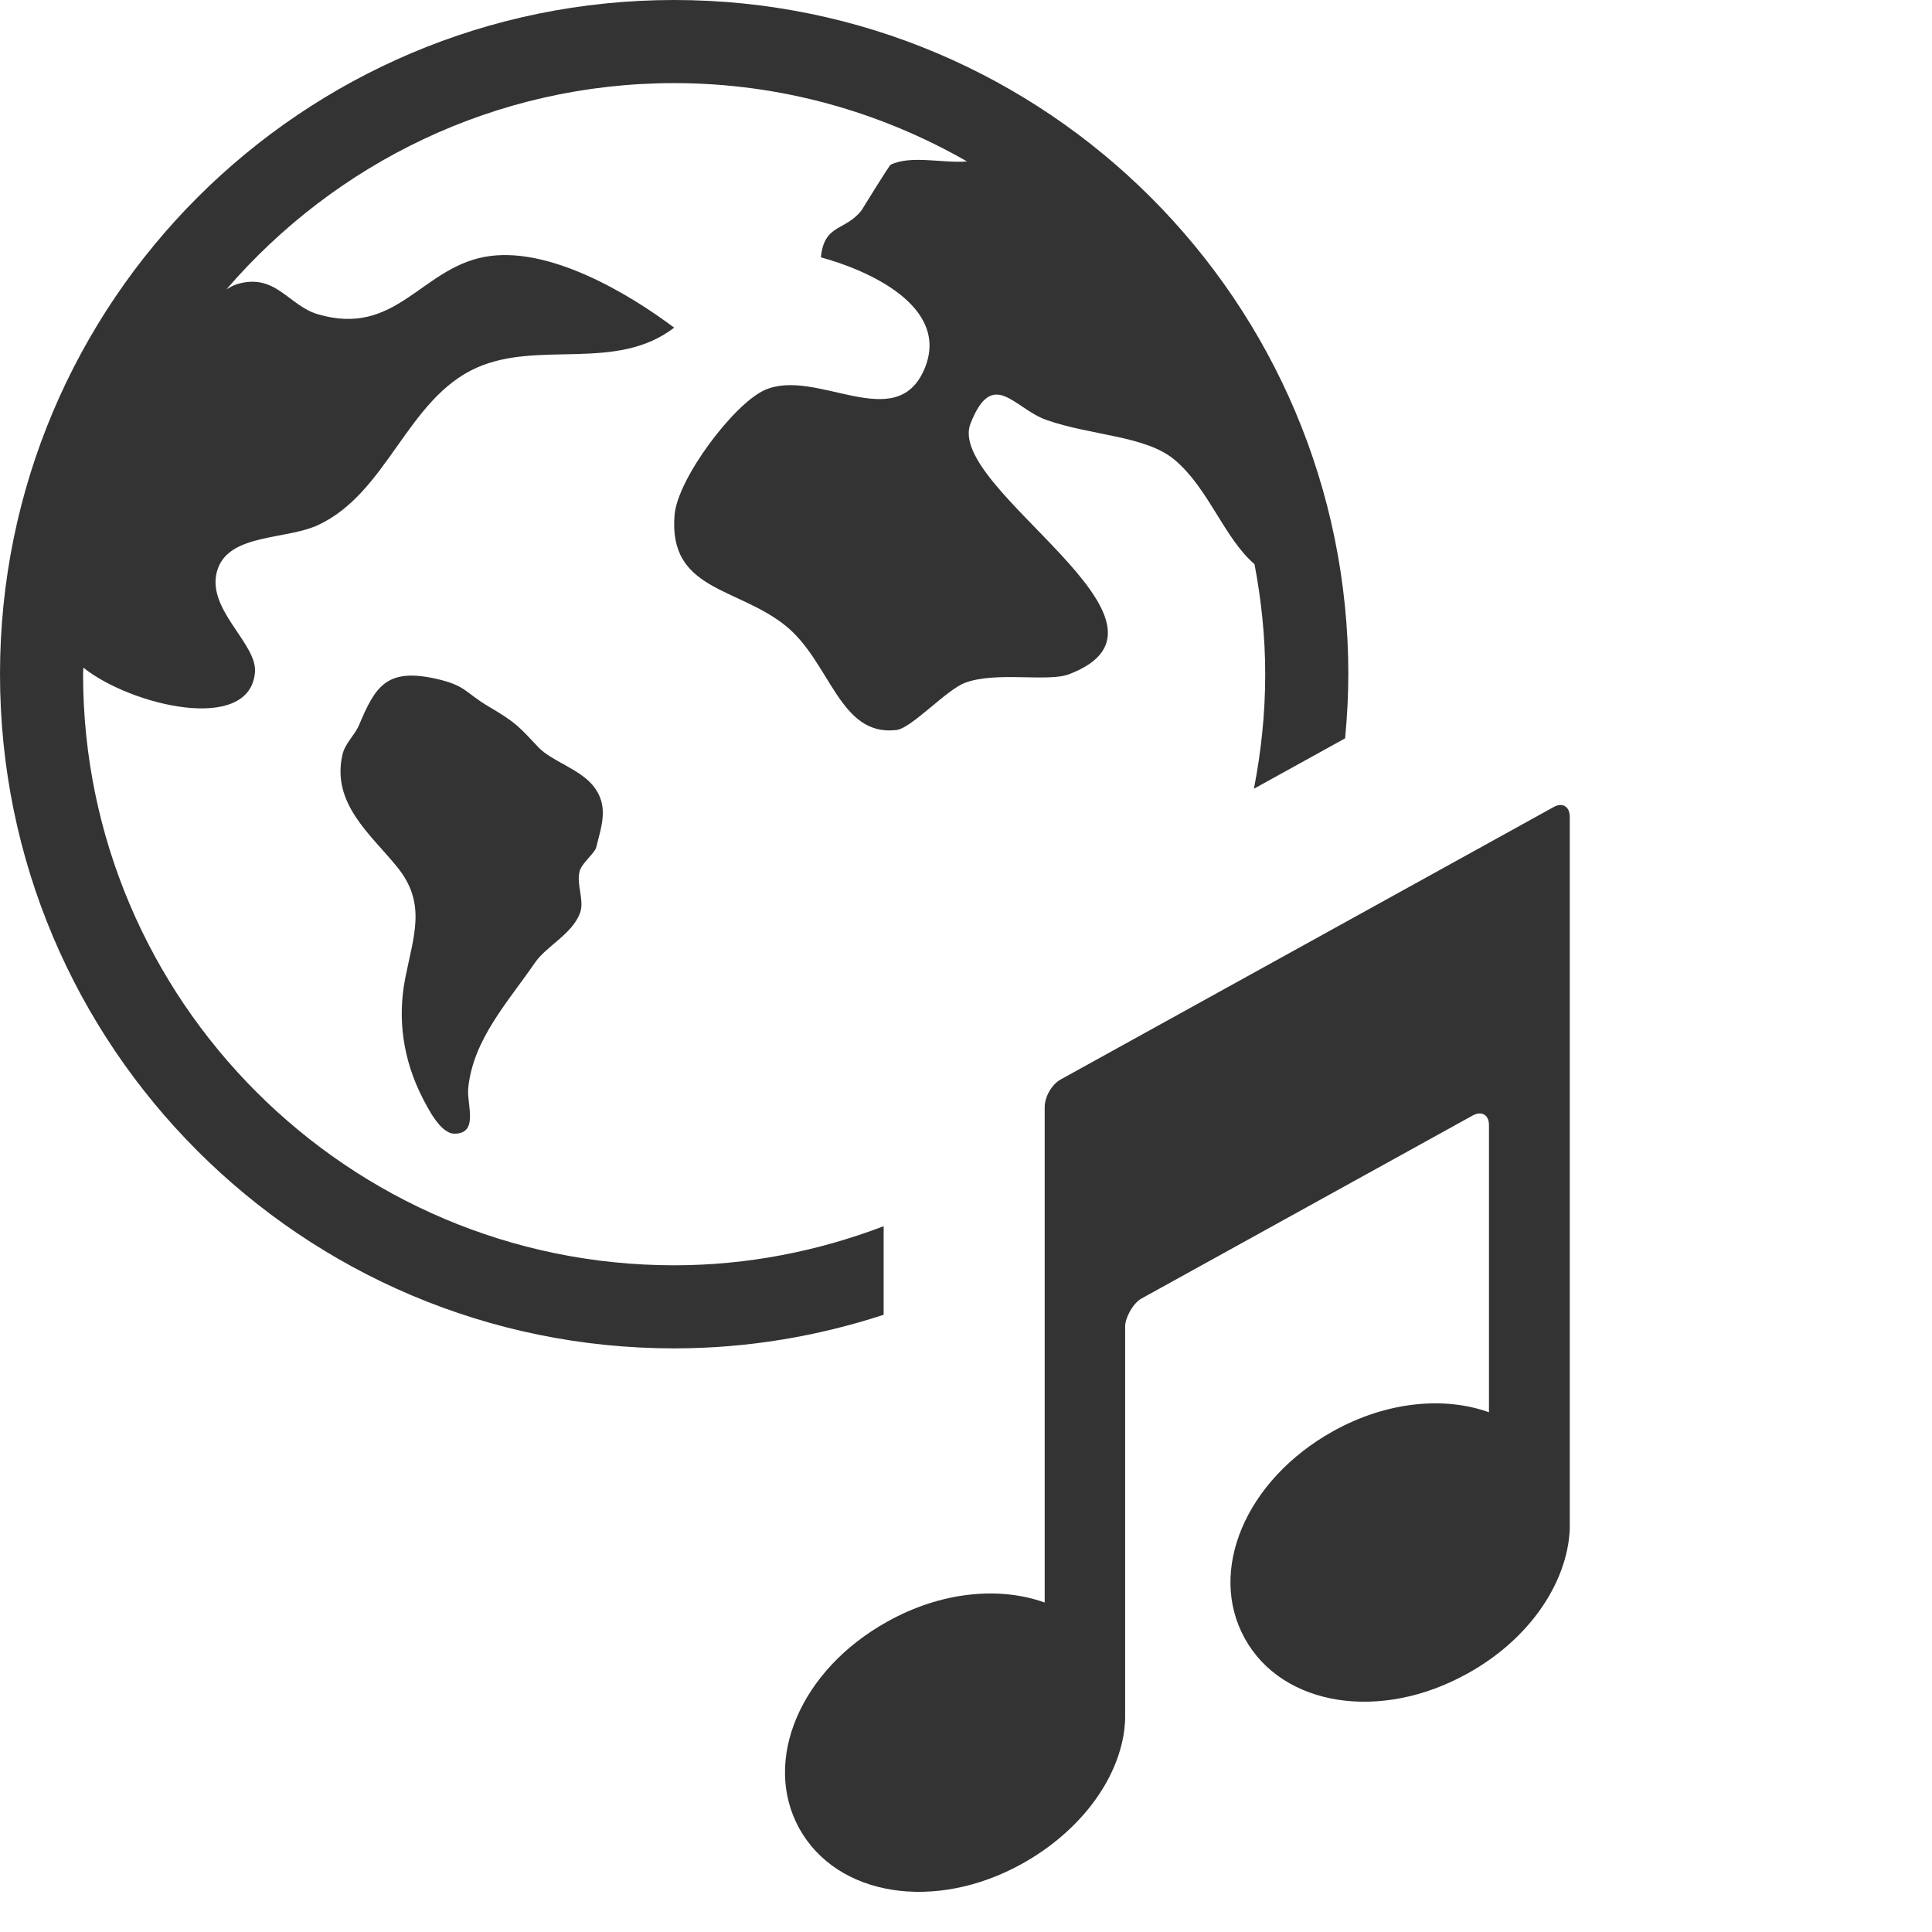 <?xml version="1.0" encoding="iso-8859-1"?>
<!-- Generator: Adobe Illustrator 14.0.0, SVG Export Plug-In . SVG Version: 6.00 Build 43363)  -->
<!DOCTYPE svg PUBLIC "-//W3C//DTD SVG 1.1//EN" "http://www.w3.org/Graphics/SVG/1.1/DTD/svg11.dtd">
<svg version="1.1" id="icon-m-content-online-music-layer"
	 xmlns="http://www.w3.org/2000/svg" xmlns:xlink="http://www.w3.org/1999/xlink" x="0px" y="0px" width="48px" height="48px"
	 viewBox="0 0 48 48" style="enable-background:new 0 0 48 48;" xml:space="preserve">
<g id="icon-m-content-online-music">
	<rect style="fill:none;" width="48" height="48"/>
	<path style="fill:#333333;" d="M21.954,32.665v-2.2c-1.62,0.617-3.37,0.971-5.204,0.971c-8.098,0-14.686-6.588-14.686-14.686
		c0-0.055,0.007-0.107,0.008-0.162c1.168,0.937,4.136,1.657,4.263,0.112c0.059-0.726-1.271-1.597-0.922-2.575
		c0.312-0.868,1.698-0.712,2.489-1.08c1.73-0.803,2.21-3.138,3.94-3.909c1.552-0.69,3.458,0.114,4.908-0.995
		c-1.137-0.854-3.148-2.055-4.715-1.758c-1.588,0.301-2.205,1.995-4.14,1.424C7.159,7.589,6.847,6.77,5.882,7.062
		C5.794,7.09,5.711,7.139,5.627,7.188c2.696-3.13,6.678-5.123,11.123-5.123c2.648,0,5.128,0.716,7.276,1.946
		c-0.601,0.05-1.393-0.164-1.898,0.082c-0.041,0.021-0.71,1.114-0.723,1.132c-0.407,0.525-0.928,0.328-1.01,1.169
		c1.089,0.292,3.255,1.199,2.566,2.788c-0.711,1.639-2.695-0.066-3.969,0.512c-0.766,0.348-2.159,2.199-2.233,3.102
		c-0.155,1.883,1.558,1.782,2.761,2.752c1.12,0.906,1.33,2.757,2.752,2.589c0.373-0.043,1.236-0.995,1.7-1.171
		c0.77-0.293,2.054-0.014,2.583-0.213c3.345-1.27-3.087-4.615-2.441-6.236c0.556-1.395,1.079-0.365,1.888-0.082
		c1.127,0.394,2.462,0.387,3.18,0.988c0.845,0.709,1.226,1.938,1.986,2.594c0.169,0.888,0.266,1.799,0.266,2.734
		c0,0.974-0.1,1.924-0.281,2.845l2.266-1.252c0.049-0.524,0.08-1.056,0.08-1.593C33.5,7.498,26,0,16.75,0C7.499,0,0,7.498,0,16.75
		S7.499,33.5,16.75,33.5C18.568,33.5,20.314,33.201,21.954,32.665z"/>
	<path style="fill:#333333;" d="M37.016,35.096c-1.119-0.412-2.564-0.28-3.898,0.463c-2.164,1.207-3.127,3.462-2.19,5.151
		c0.934,1.686,3.366,2.071,5.524,0.872c1.432-0.788,2.348-2.053,2.523-3.305C38.99,38.127,39,38.068,39,37.966v-2.521V20.291
		c0-0.255-0.184-0.365-0.404-0.238l-12.244,6.766c-0.219,0.121-0.397,0.428-0.397,0.688v12.307
		c-1.125-0.404-2.574-0.271-3.904,0.472c-2.167,1.198-3.124,3.456-2.193,5.142c0.936,1.689,3.365,2.077,5.527,0.881
		c1.43-0.793,2.375-2.055,2.545-3.307c0.012-0.137,0.024-0.209,0.024-0.311v-9.742c0-0.196,0.183-0.561,0.403-0.686l8.234-4.55
		c0.221-0.121,0.402-0.013,0.402,0.239v7.876"/>
	<path style="fill:#333333;" d="M13.381,18.57c-0.493-0.521-0.554-0.613-1.24-1.016c-0.587-0.346-0.554-0.516-1.288-0.686
		c-1.255-0.287-1.53,0.193-1.933,1.146c-0.111,0.259-0.345,0.45-0.411,0.731c-0.282,1.219,0.706,1.988,1.36,2.797
		c0.736,0.908,0.407,1.699,0.198,2.766c-0.199,1.012-0.049,2.035,0.434,2.975c0.129,0.249,0.441,0.881,0.788,0.883
		c0.618,0,0.302-0.732,0.344-1.137c0.125-1.215,0.994-2.141,1.656-3.109c0.286-0.418,0.936-0.715,1.125-1.248
		c0.108-0.303-0.104-0.724-0.011-1.033c0.063-0.21,0.373-0.439,0.41-0.588c0.134-0.54,0.325-1.041-0.083-1.537
		C14.393,19.104,13.702,18.907,13.381,18.57z"/>
</g>
</svg>
